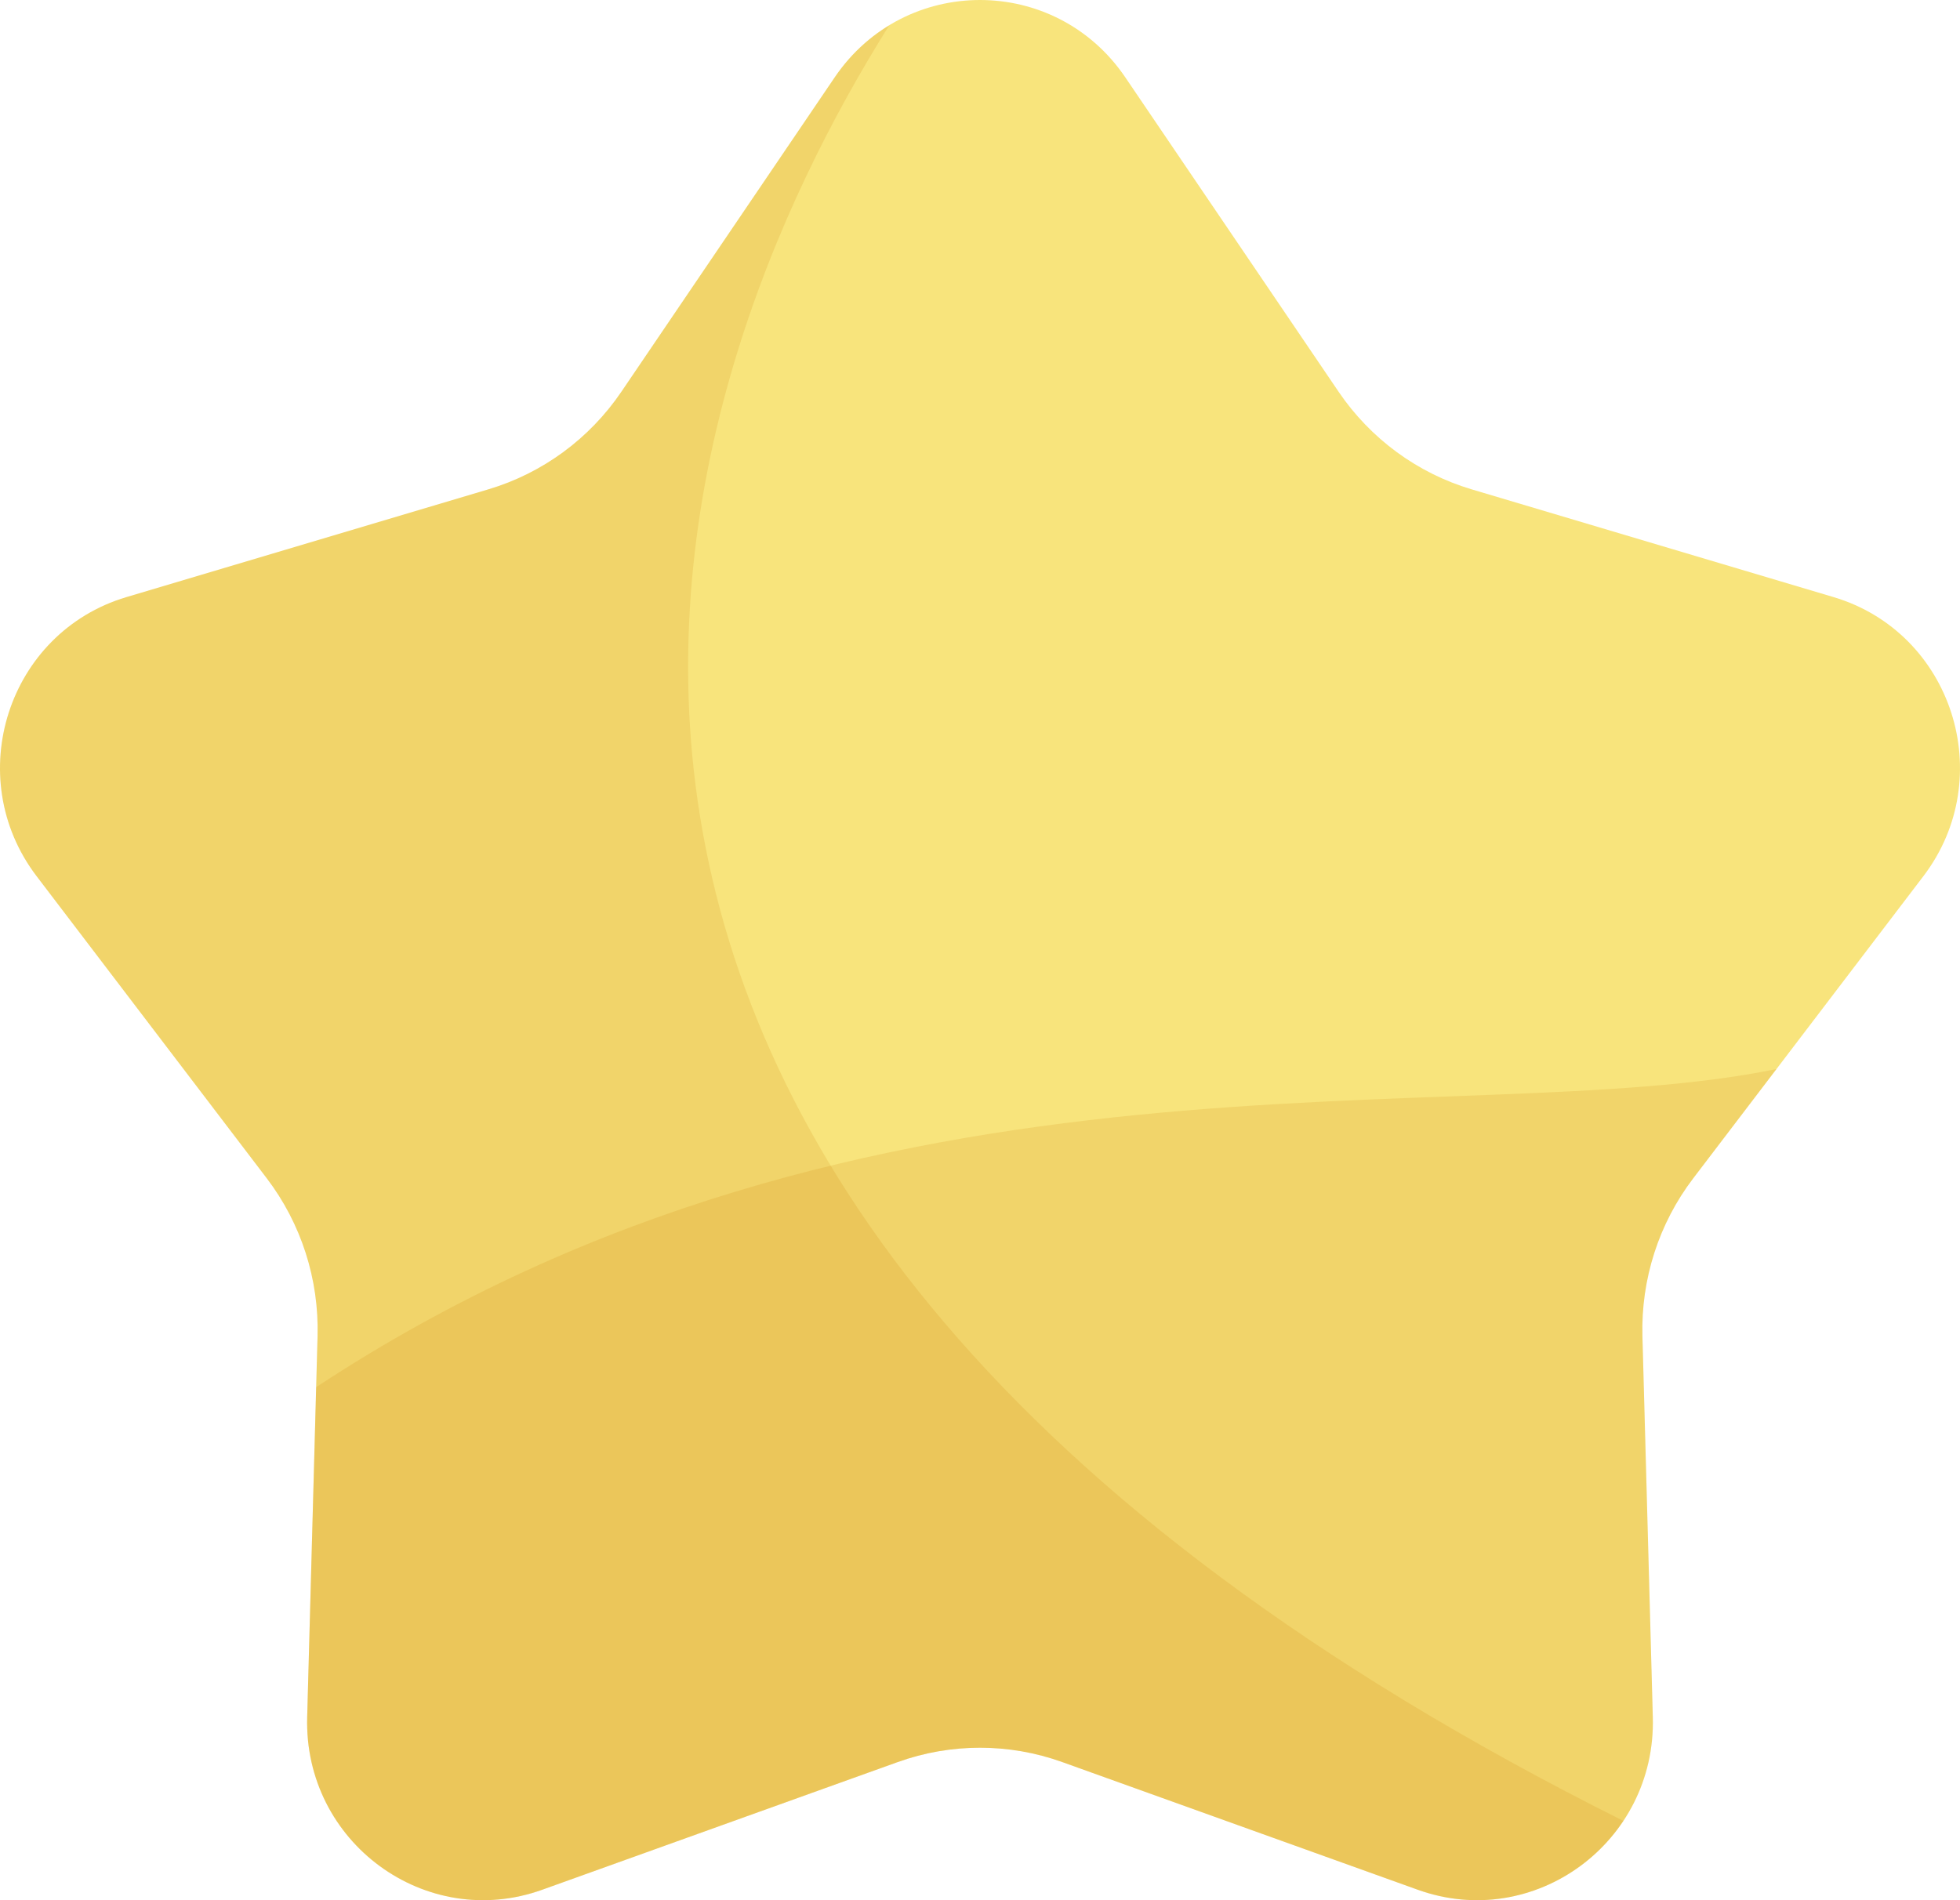 <svg width="66" height="64" viewBox="0 0 66 64" fill="none" xmlns="http://www.w3.org/2000/svg">
<path d="M30.232 59.347L18.259 63.648C14.333 65.058 10.229 62.047 10.344 57.838L10.693 45.005C10.745 43.086 10.142 41.208 8.983 39.686L1.234 29.512C-1.307 26.175 0.26 21.302 4.257 20.111L16.446 16.481C18.268 15.938 19.85 14.777 20.924 13.194L28.108 2.604C30.464 -0.868 35.536 -0.868 37.892 2.604L45.075 13.194C46.15 14.777 47.731 15.938 49.554 16.481L61.743 20.111C65.74 21.302 67.307 26.175 64.766 29.512L57.017 39.687C55.858 41.208 55.254 43.086 55.306 45.005L55.656 57.839C55.77 62.047 51.667 65.059 47.741 63.648L35.768 59.347C33.977 58.704 32.022 58.704 30.232 59.347Z" transform="translate(0)" fill="#F8E47C"/>
<path opacity="0.15" d="M49.478 0C38.798 2.205 19.068 -1.646 0.305 10.714L0.002 21.832C-0.112 26.04 3.991 29.053 7.917 27.642L19.89 23.341C21.681 22.698 23.636 22.698 25.426 23.341L37.399 27.642C41.325 29.052 45.428 26.04 45.314 21.832L44.965 8.999C44.912 7.08 45.516 5.202 46.675 3.68L49.478 0Z" transform="translate(10.342 36.006)" fill="#C97B00"/>
<path opacity="0.15" d="M29.945 0C29.244 0.425 28.613 1.009 28.108 1.754L20.924 12.344C19.85 13.927 18.268 15.088 16.446 15.631L4.257 19.261C0.26 20.451 -1.307 25.325 1.234 28.661L8.983 38.836C10.141 40.357 10.746 42.236 10.693 44.155L10.344 56.988C10.229 61.196 14.333 64.208 18.259 62.797L30.232 58.496C32.022 57.853 33.977 57.853 35.768 58.496L47.74 62.797C50.442 63.768 53.228 62.644 54.665 60.478C12.121 39.213 22.55 11.764 29.945 0Z" transform="translate(0 0.851)" fill="#C97B00"/>
</svg>
